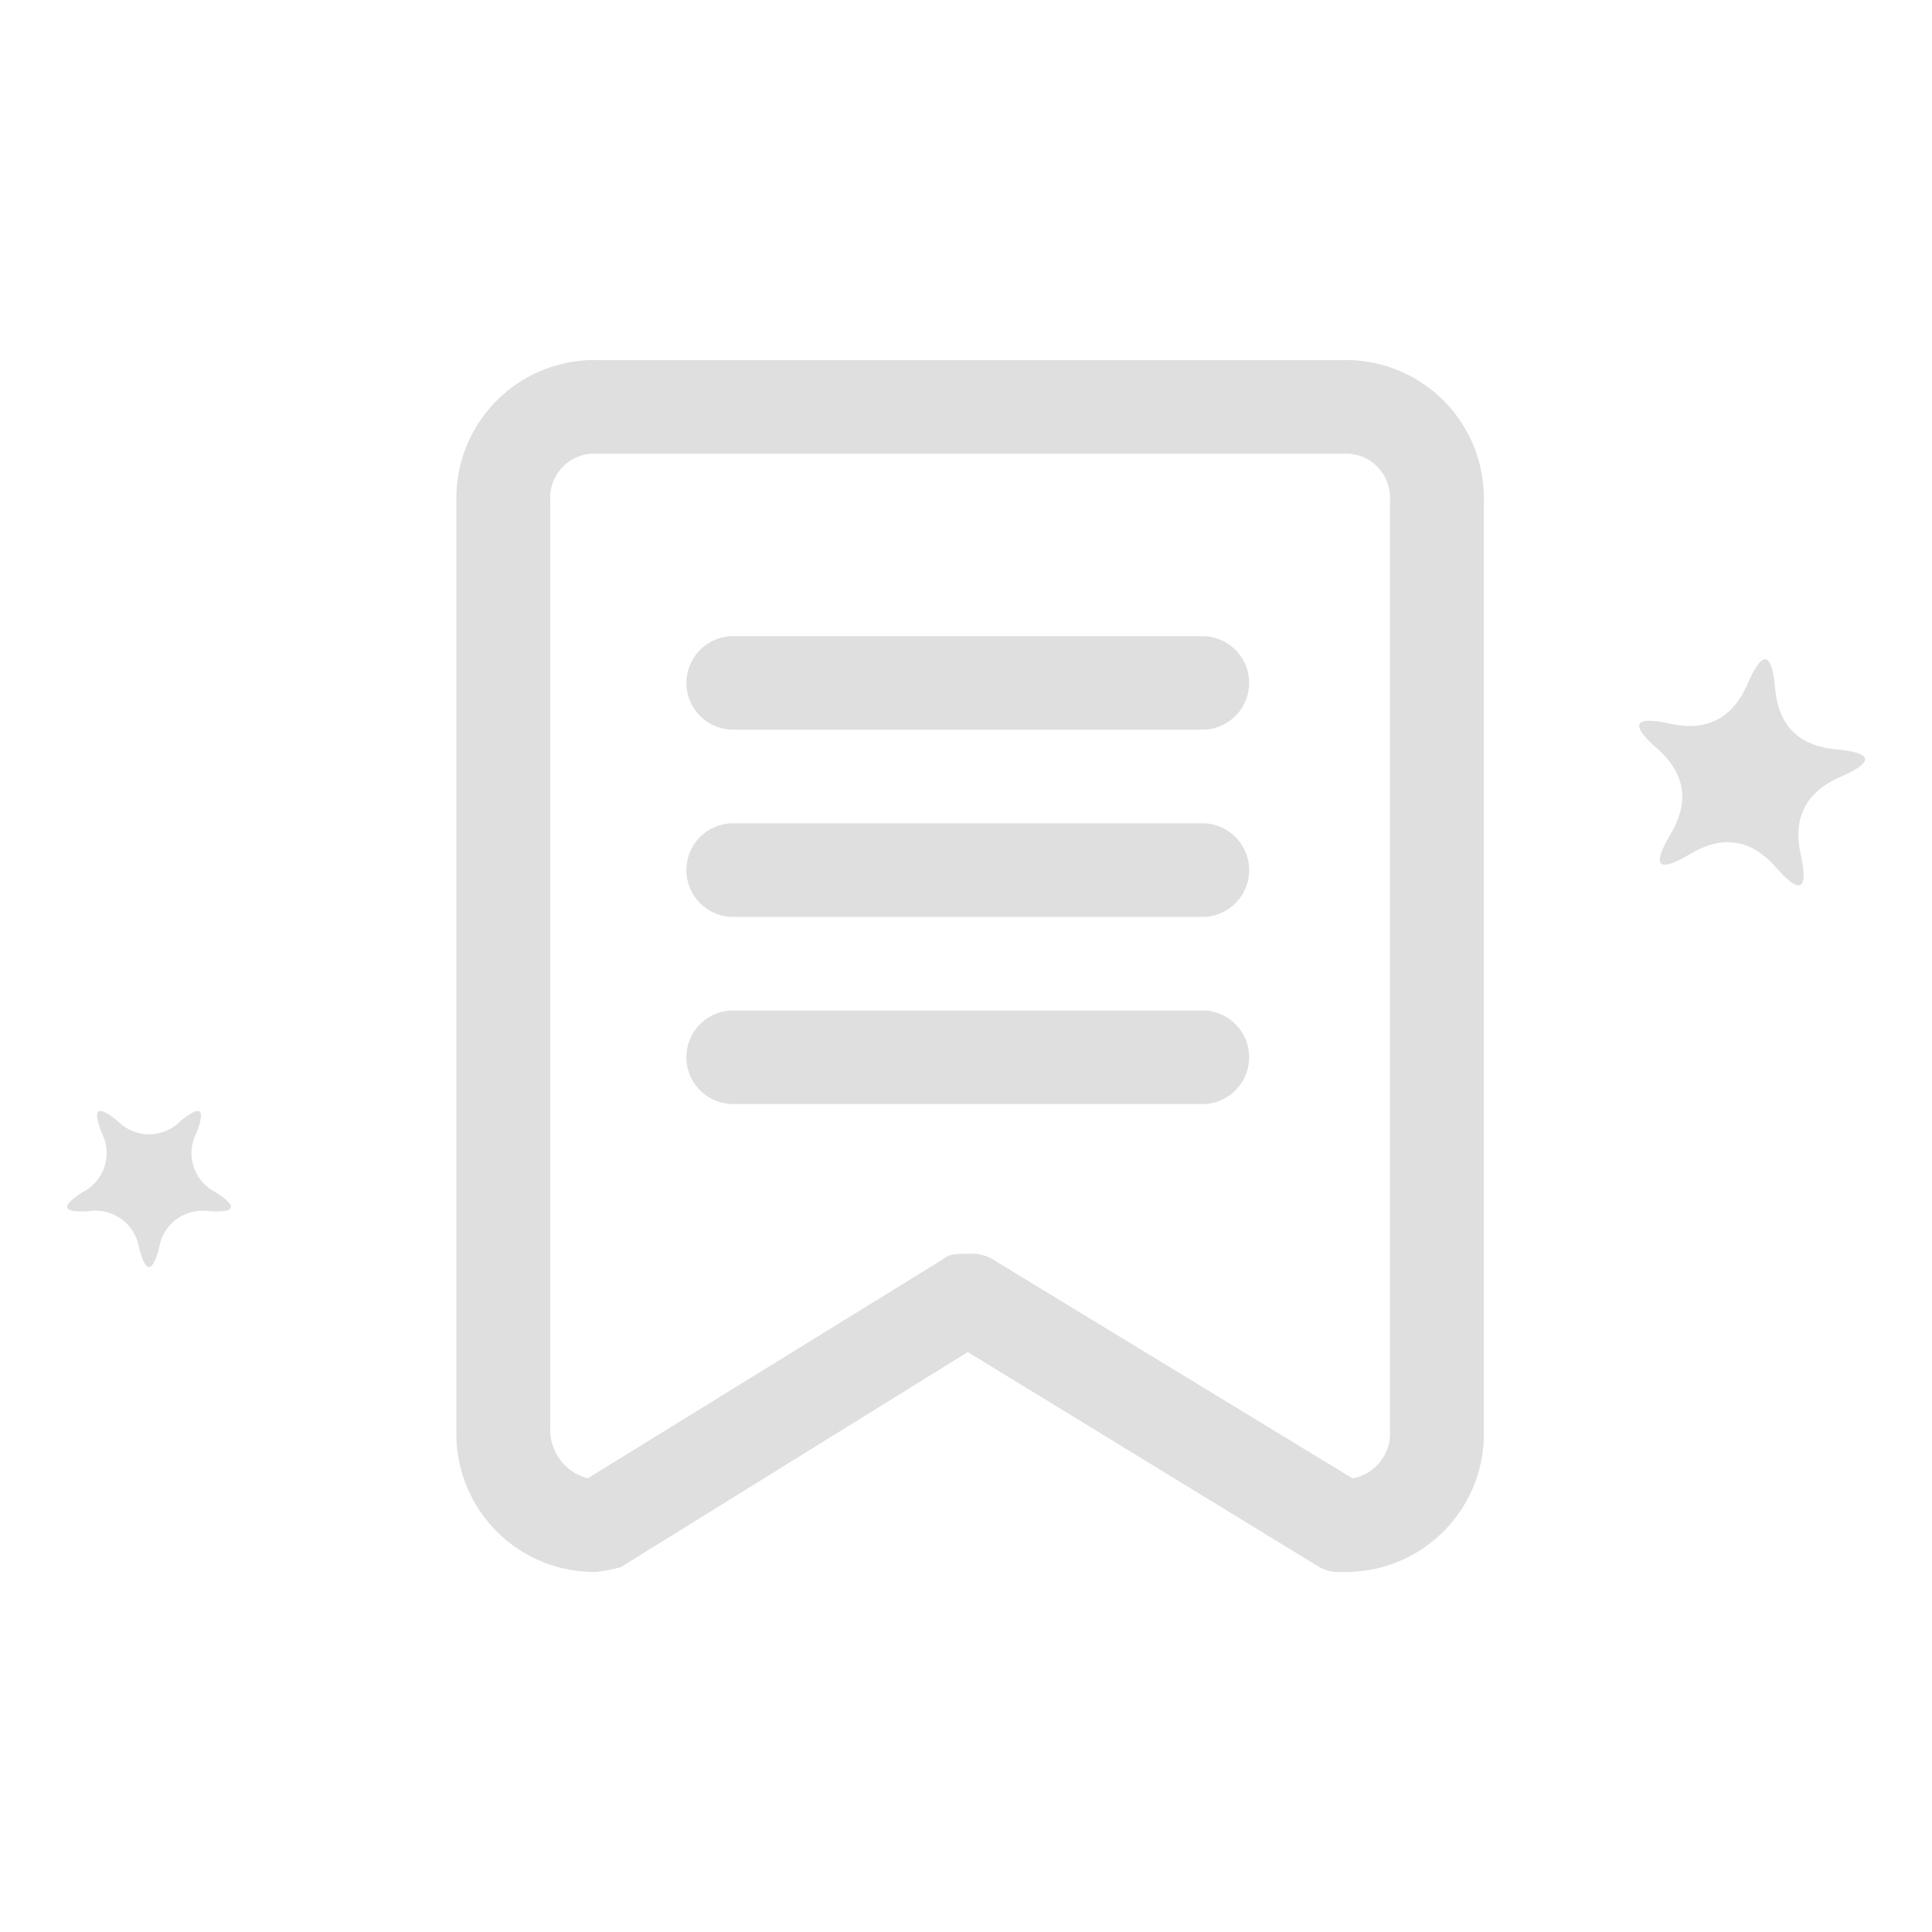 <svg xmlns="http://www.w3.org/2000/svg" width="220" height="220" viewBox="0 0 220 220">
<defs>
    <style>
      .cls-1 {
        fill: #dfdfdf;
        fill-rule: evenodd;
      }
    </style>
  </defs>
  <path id="icon_null_article" class="cls-1" d="M280.859,1597.07a5.011,5.011,0,0,0-5.707-4.15q-4.565.285-.7-2.17a4.99,4.99,0,0,0,2.18-6.7q-1.68-4.26,1.846-1.35a4.984,4.984,0,0,0,7.054,0q3.526-2.91,1.846,1.35a4.99,4.99,0,0,0,2.18,6.7q3.859,2.46-.7,2.17a5.011,5.011,0,0,0-5.707,4.15Q282,1601.5,280.859,1597.07Zm174.4-47.08q3.273-5.52-1.5-9.73t1.46-2.85q6.233,1.365,8.8-4.51t3.148,0.49q0.579,6.36,6.939,6.94t0.485,3.14q-5.874,2.58-4.513,8.81t-2.848,1.46q-4.211-4.785-9.728-1.5T455.263,1549.99ZM417.972,1496H333.028A15.721,15.721,0,0,0,317,1511.98v106.03A15.723,15.723,0,0,0,333.028,1634a23.307,23.307,0,0,0,2.671-.53l39.534-24.51,40.068,24.51a4.848,4.848,0,0,0,2.671.53A15.723,15.723,0,0,0,434,1618.01V1511.98A15.721,15.721,0,0,0,417.972,1496Zm5.342,122.01a5.187,5.187,0,0,1-4.273,5.33L377.9,1598.3a4.848,4.848,0,0,0-2.671-.53c-1.069,0-2.137,0-2.671.53l-40.6,25.04a5.734,5.734,0,0,1-4.273-5.33V1511.98a5.038,5.038,0,0,1,5.342-5.32h84.944a5.038,5.038,0,0,1,5.342,5.32v106.03Zm-21.369-90.57H348.521a5.325,5.325,0,1,0,0,10.65h53.424A5.325,5.325,0,1,0,401.945,1527.44Zm0,21.31H348.521a5.33,5.33,0,1,0,0,10.66h53.424A5.33,5.33,0,1,0,401.945,1548.75Zm0,21.31H348.521a5.33,5.33,0,1,0,0,10.66h53.424A5.33,5.33,0,1,0,401.945,1570.06Z" transform="translate(-265.031 -1455)"/>
</svg>
